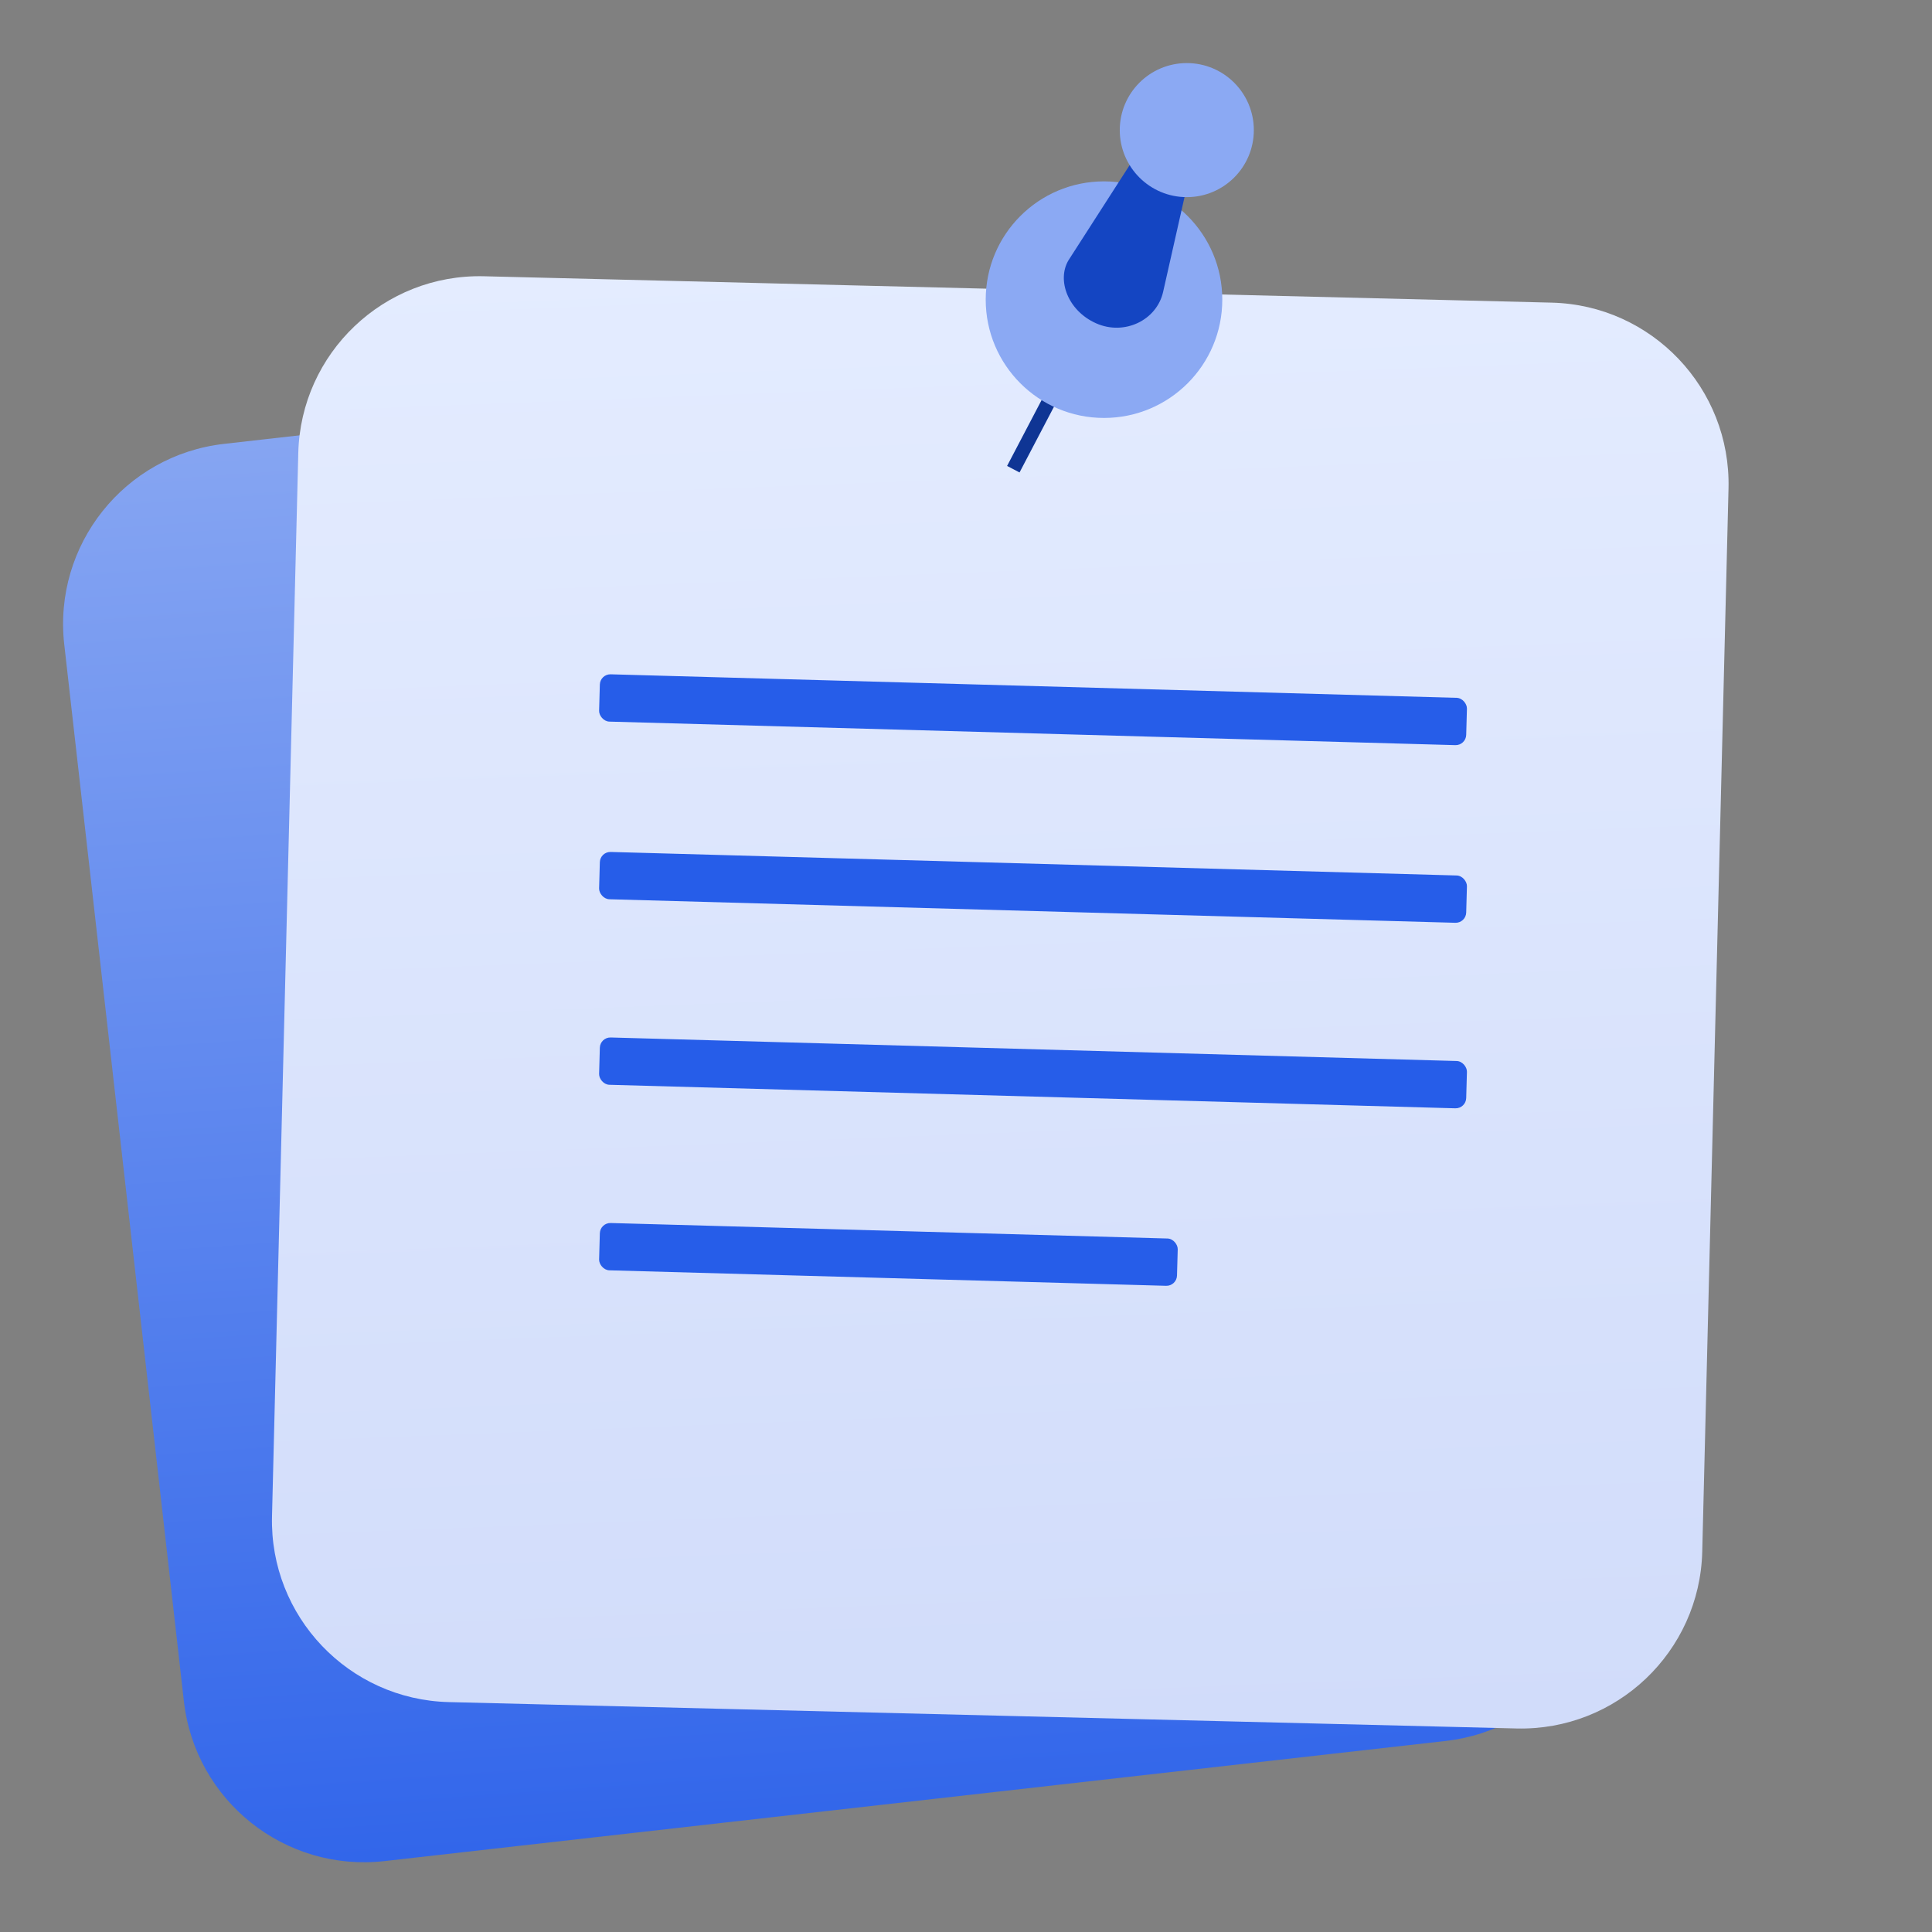 <svg width="275" height="275" viewBox="0 0 275 275" fill="none" xmlns="http://www.w3.org/2000/svg">
<rect x="0" y="0" width="275" height="275" fill="#808080" stroke="none"/>
<path d="M9.146 91.737C7.542 77.57 17.727 64.785 31.894 63.181L182.938 46.081C197.106 44.477 209.891 54.662 211.495 68.83L228.524 219.25C230.128 233.418 219.943 246.203 205.775 247.807L54.731 264.906C40.564 266.51 27.779 256.325 26.175 242.158L9.146 91.737Z" fill="url(#paint0_linear_1_5553)"/>
<path d="M42.457 64.494C42.809 50.24 54.649 38.971 68.903 39.323L220.865 43.078C235.119 43.43 246.388 55.27 246.036 69.524L242.297 220.859C241.945 235.113 230.105 246.382 215.851 246.03L63.888 242.275C49.635 241.923 38.365 230.083 38.718 215.829L42.457 64.494Z" fill="url(#paint1_linear_1_5553)"/>
<rect x="85.423" y="95.939" width="123.469" height="6.735" rx="1.5" transform="rotate(1.593 85.423 95.939)" fill="#265DE9"/>
<rect x="85.423" y="121.225" width="123.469" height="6.735" rx="1.5" transform="rotate(1.593 85.423 121.225)" fill="#265DE9"/>
<rect x="85.423" y="147.633" width="123.469" height="6.735" rx="1.5" transform="rotate(1.593 85.423 147.633)" fill="#265DE9"/>
<rect x="85.423" y="174.042" width="82.288" height="6.735" rx="1.5" transform="rotate(1.593 85.423 174.042)" fill="#265DE9"/>
<path d="M156.582 43.214L144.235 66.785" stroke="#0F3594" stroke-width="2"/>
<circle cx="157.143" cy="42.653" r="16.837" fill="#8BA9F3"/>
<path d="M152.092 37.041L162.194 21.326L169.49 24.132L165.561 41.53C164.663 45.571 160.061 47.816 156.02 46.02C151.979 44.224 150.408 39.847 152.092 37.041Z" fill="#1445C2"/>
<circle cx="168.929" cy="18.52" r="9.541" fill="#8BA9F3"/>
<defs>
<linearGradient id="paint0_linear_1_5553" x1="87.551" y1="46.021" x2="104.388" y2="290.153" gradientUnits="userSpaceOnUse">
<stop stop-color="#8BA9F3"/>
<stop offset="1" stop-color="#265DE9"/>
</linearGradient>
<linearGradient id="paint1_linear_1_5553" x1="157.389" y1="34.131" x2="165.561" y2="246.938" gradientUnits="userSpaceOnUse">
<stop stop-color="#E4ECFF"/>
<stop offset="1" stop-color="#D1DCFA"/>
</linearGradient>
</defs>
</svg>
